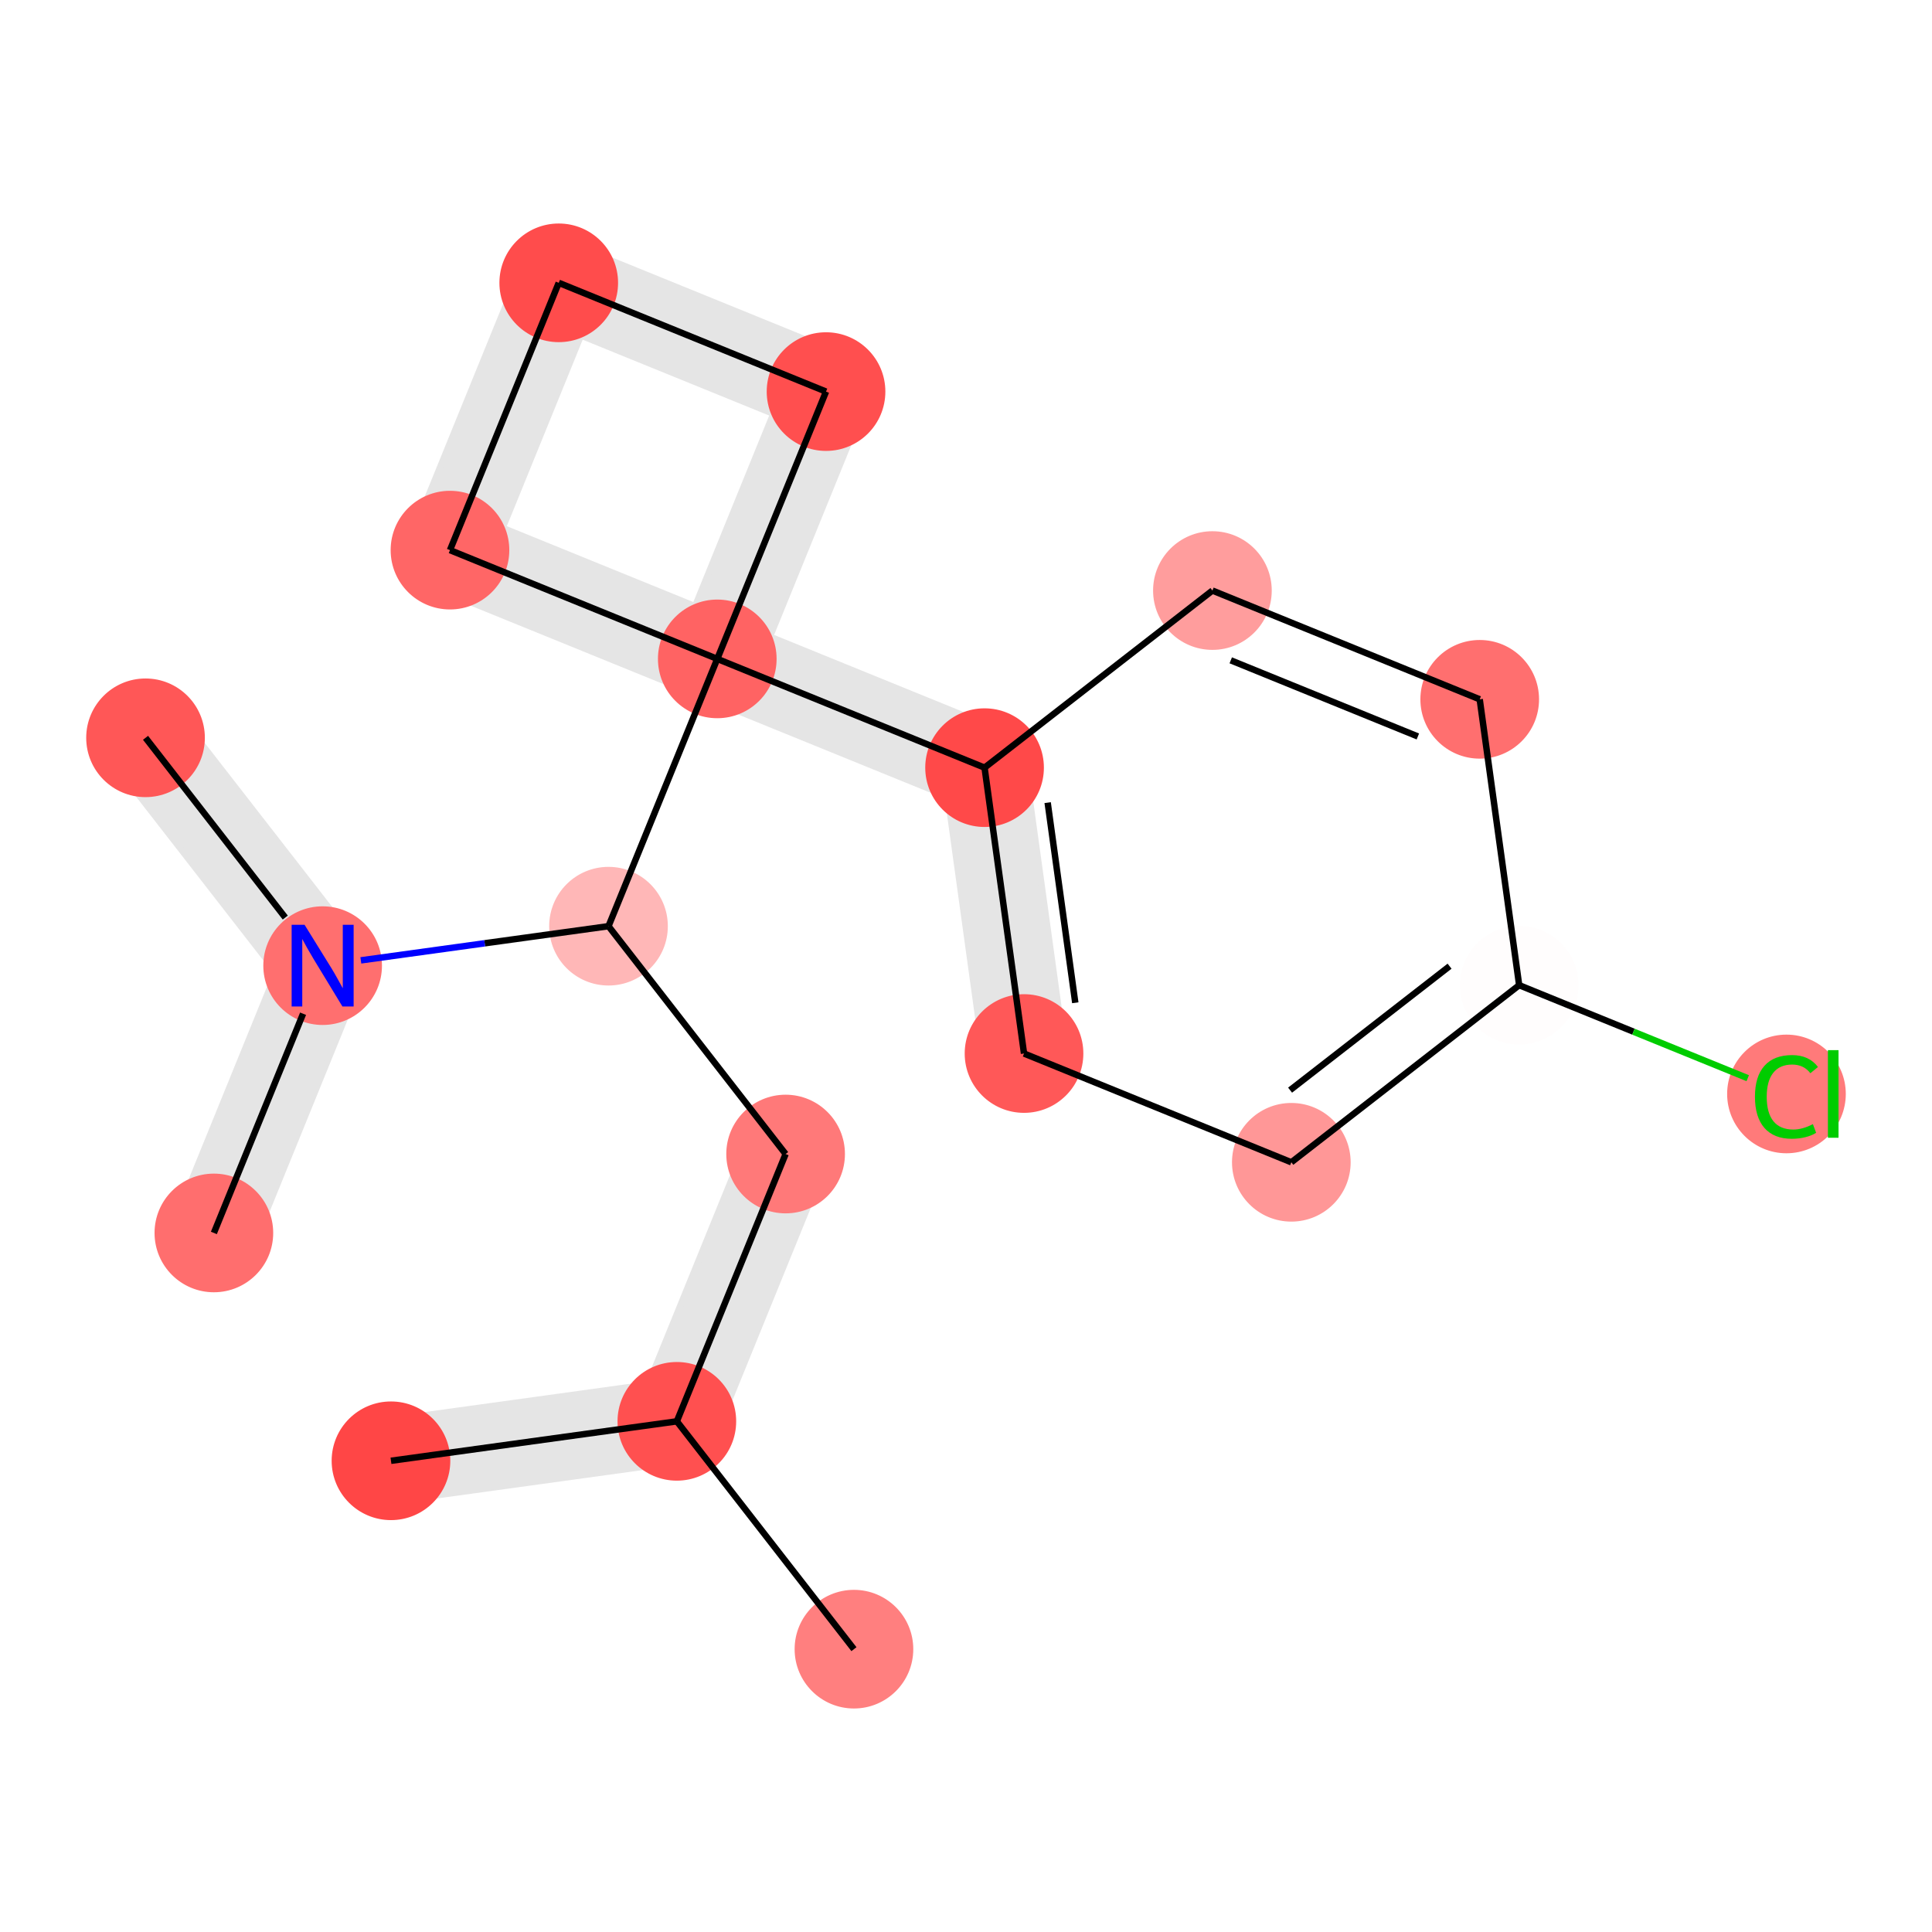 <?xml version='1.0' encoding='iso-8859-1'?>
<svg version='1.1' baseProfile='full'
              xmlns='http://www.w3.org/2000/svg'
                      xmlns:rdkit='http://www.rdkit.org/xml'
                      xmlns:xlink='http://www.w3.org/1999/xlink'
                  xml:space='preserve'
width='600px' height='600px' viewBox='0 0 600 600'>
<!-- END OF HEADER -->
<rect style='opacity:1.0;fill:#FFFFFF;stroke:none' width='600' height='600' x='0' y='0'> </rect>
<path d='M 208.486,428.978 L 119.707,441.231 L 123.138,466.089 L 211.917,453.836 Z' style='fill:#E5E5E5;fill-rule:evenodd;fill-opacity:1;stroke:#E5E5E5;stroke-width:2.0px;stroke-linecap:butt;stroke-linejoin:miter;stroke-opacity:1;' />
<path d='M 221.823,446.136 L 255.601,363.124 L 232.358,353.666 L 198.58,436.678 Z' style='fill:#E5E5E5;fill-rule:evenodd;fill-opacity:1;stroke:#E5E5E5;stroke-width:2.0px;stroke-linecap:butt;stroke-linejoin:miter;stroke-opacity:1;' />
<path d='M 110.105,292.19 L 55.103,221.432 L 35.291,236.832 L 90.292,307.59 Z' style='fill:#E5E5E5;fill-rule:evenodd;fill-opacity:1;stroke:#E5E5E5;stroke-width:2.0px;stroke-linecap:butt;stroke-linejoin:miter;stroke-opacity:1;' />
<path d='M 88.577,295.161 L 54.799,378.173 L 78.042,387.631 L 111.82,304.619 Z' style='fill:#E5E5E5;fill-rule:evenodd;fill-opacity:1;stroke:#E5E5E5;stroke-width:2.0px;stroke-linecap:butt;stroke-linejoin:miter;stroke-opacity:1;' />
<path d='M 218.027,216.246 L 301.038,250.024 L 310.496,226.781 L 227.484,193.003 Z' style='fill:#E5E5E5;fill-rule:evenodd;fill-opacity:1;stroke:#E5E5E5;stroke-width:2.0px;stroke-linecap:butt;stroke-linejoin:miter;stroke-opacity:1;' />
<path d='M 293.338,240.118 L 305.592,328.897 L 330.45,325.466 L 318.196,236.687 Z' style='fill:#E5E5E5;fill-rule:evenodd;fill-opacity:1;stroke:#E5E5E5;stroke-width:2.0px;stroke-linecap:butt;stroke-linejoin:miter;stroke-opacity:1;' />
<path d='M 234.377,209.353 L 268.155,126.342 L 244.912,116.884 L 211.134,199.896 Z' style='fill:#E5E5E5;fill-rule:evenodd;fill-opacity:1;stroke:#E5E5E5;stroke-width:2.0px;stroke-linecap:butt;stroke-linejoin:miter;stroke-opacity:1;' />
<path d='M 261.262,109.991 L 178.25,76.213 L 168.792,99.457 L 251.804,133.234 Z' style='fill:#E5E5E5;fill-rule:evenodd;fill-opacity:1;stroke:#E5E5E5;stroke-width:2.0px;stroke-linecap:butt;stroke-linejoin:miter;stroke-opacity:1;' />
<path d='M 161.9,83.106 L 128.122,166.118 L 151.365,175.576 L 185.143,92.564 Z' style='fill:#E5E5E5;fill-rule:evenodd;fill-opacity:1;stroke:#E5E5E5;stroke-width:2.0px;stroke-linecap:butt;stroke-linejoin:miter;stroke-opacity:1;' />
<path d='M 135.015,182.469 L 218.027,216.246 L 227.484,193.003 L 144.472,159.225 Z' style='fill:#E5E5E5;fill-rule:evenodd;fill-opacity:1;stroke:#E5E5E5;stroke-width:2.0px;stroke-linecap:butt;stroke-linejoin:miter;stroke-opacity:1;' />
<ellipse cx='265.203' cy='512.165' rx='17.924' ry='17.924'  style='fill:#FF7F7F;fill-rule:evenodd;stroke:#FF7F7F;stroke-width:1.0px;stroke-linecap:butt;stroke-linejoin:miter;stroke-opacity:1' />
<ellipse cx='376.526' cy='183.401' rx='17.924' ry='17.924'  style='fill:#FF9D9D;fill-rule:evenodd;stroke:#FF9D9D;stroke-width:1.0px;stroke-linecap:butt;stroke-linejoin:miter;stroke-opacity:1' />
<ellipse cx='210.202' cy='441.407' rx='17.924' ry='17.924'  style='fill:#FF5050;fill-rule:evenodd;stroke:#FF5050;stroke-width:1.0px;stroke-linecap:butt;stroke-linejoin:miter;stroke-opacity:1' />
<ellipse cx='318.021' cy='327.182' rx='17.924' ry='17.924'  style='fill:#FF5858;fill-rule:evenodd;stroke:#FF5858;stroke-width:1.0px;stroke-linecap:butt;stroke-linejoin:miter;stroke-opacity:1' />
<ellipse cx='256.533' cy='121.613' rx='17.924' ry='17.924'  style='fill:#FF4F4F;fill-rule:evenodd;stroke:#FF4F4F;stroke-width:1.0px;stroke-linecap:butt;stroke-linejoin:miter;stroke-opacity:1' />
<ellipse cx='173.521' cy='87.835' rx='17.924' ry='17.924'  style='fill:#FF4C4C;fill-rule:evenodd;stroke:#FF4C4C;stroke-width:1.0px;stroke-linecap:butt;stroke-linejoin:miter;stroke-opacity:1' />
<ellipse cx='121.422' cy='453.66' rx='17.924' ry='17.924'  style='fill:#FF4646;fill-rule:evenodd;stroke:#FF4646;stroke-width:1.0px;stroke-linecap:butt;stroke-linejoin:miter;stroke-opacity:1' />
<ellipse cx='243.979' cy='358.395' rx='17.924' ry='17.924'  style='fill:#FF7979;fill-rule:evenodd;stroke:#FF7979;stroke-width:1.0px;stroke-linecap:butt;stroke-linejoin:miter;stroke-opacity:1' />
<ellipse cx='139.744' cy='170.847' rx='17.924' ry='17.924'  style='fill:#FF6666;fill-rule:evenodd;stroke:#FF6666;stroke-width:1.0px;stroke-linecap:butt;stroke-linejoin:miter;stroke-opacity:1' />
<ellipse cx='459.538' cy='217.179' rx='17.924' ry='17.924'  style='fill:#FF6F6F;fill-rule:evenodd;stroke:#FF6F6F;stroke-width:1.0px;stroke-linecap:butt;stroke-linejoin:miter;stroke-opacity:1' />
<ellipse cx='66.421' cy='382.902' rx='17.924' ry='17.924'  style='fill:#FF6E6E;fill-rule:evenodd;stroke:#FF6E6E;stroke-width:1.0px;stroke-linecap:butt;stroke-linejoin:miter;stroke-opacity:1' />
<ellipse cx='100.198' cy='299.89' rx='17.924' ry='17.924'  style='fill:#FF6F6F;fill-rule:evenodd;stroke:#FF6F6F;stroke-width:1.0px;stroke-linecap:butt;stroke-linejoin:miter;stroke-opacity:1' />
<ellipse cx='554.803' cy='339.736' rx='17.924' ry='17.924'  style='fill:#FF7A7A;fill-rule:evenodd;stroke:#FF7A7A;stroke-width:1.0px;stroke-linecap:butt;stroke-linejoin:miter;stroke-opacity:1' />
<ellipse cx='188.978' cy='287.636' rx='17.924' ry='17.924'  style='fill:#FFB7B7;fill-rule:evenodd;stroke:#FFB7B7;stroke-width:1.0px;stroke-linecap:butt;stroke-linejoin:miter;stroke-opacity:1' />
<ellipse cx='45.197' cy='229.132' rx='17.924' ry='17.924'  style='fill:#FF5757;fill-rule:evenodd;stroke:#FF5757;stroke-width:1.0px;stroke-linecap:butt;stroke-linejoin:miter;stroke-opacity:1' />
<ellipse cx='222.755' cy='204.625' rx='17.924' ry='17.924'  style='fill:#FF6363;fill-rule:evenodd;stroke:#FF6363;stroke-width:1.0px;stroke-linecap:butt;stroke-linejoin:miter;stroke-opacity:1' />
<ellipse cx='401.033' cy='360.959' rx='17.924' ry='17.924'  style='fill:#FF9797;fill-rule:evenodd;stroke:#FF9797;stroke-width:1.0px;stroke-linecap:butt;stroke-linejoin:miter;stroke-opacity:1' />
<ellipse cx='305.767' cy='238.402' rx='17.924' ry='17.924'  style='fill:#FF4949;fill-rule:evenodd;stroke:#FF4949;stroke-width:1.0px;stroke-linecap:butt;stroke-linejoin:miter;stroke-opacity:1' />
<ellipse cx='471.791' cy='305.958' rx='17.924' ry='17.924'  style='fill:#FFFDFD;fill-rule:evenodd;stroke:#FFFDFD;stroke-width:1.0px;stroke-linecap:butt;stroke-linejoin:miter;stroke-opacity:1' />
<path class='bond-0 atom-0 atom-2' d='M 265.203,512.165 L 210.202,441.407' style='fill:none;fill-rule:evenodd;stroke:#000000;stroke-width:2.0px;stroke-linecap:butt;stroke-linejoin:miter;stroke-opacity:1' />
<path class='bond-14 atom-9 atom-1' d='M 459.538,217.179 L 376.526,183.401' style='fill:none;fill-rule:evenodd;stroke:#000000;stroke-width:2.0px;stroke-linecap:butt;stroke-linejoin:miter;stroke-opacity:1' />
<path class='bond-14 atom-9 atom-1' d='M 440.33,228.714 L 382.222,205.07' style='fill:none;fill-rule:evenodd;stroke:#000000;stroke-width:2.0px;stroke-linecap:butt;stroke-linejoin:miter;stroke-opacity:1' />
<path class='bond-19 atom-1 atom-17' d='M 376.526,183.401 L 305.767,238.402' style='fill:none;fill-rule:evenodd;stroke:#000000;stroke-width:2.0px;stroke-linecap:butt;stroke-linejoin:miter;stroke-opacity:1' />
<path class='bond-1 atom-2 atom-6' d='M 210.202,441.407 L 121.422,453.66' style='fill:none;fill-rule:evenodd;stroke:#000000;stroke-width:2.0px;stroke-linecap:butt;stroke-linejoin:miter;stroke-opacity:1' />
<path class='bond-2 atom-2 atom-7' d='M 210.202,441.407 L 243.979,358.395' style='fill:none;fill-rule:evenodd;stroke:#000000;stroke-width:2.0px;stroke-linecap:butt;stroke-linejoin:miter;stroke-opacity:1' />
<path class='bond-9 atom-17 atom-3' d='M 305.767,238.402 L 318.021,327.182' style='fill:none;fill-rule:evenodd;stroke:#000000;stroke-width:2.0px;stroke-linecap:butt;stroke-linejoin:miter;stroke-opacity:1' />
<path class='bond-9 atom-17 atom-3' d='M 325.361,249.268 L 333.939,311.414' style='fill:none;fill-rule:evenodd;stroke:#000000;stroke-width:2.0px;stroke-linecap:butt;stroke-linejoin:miter;stroke-opacity:1' />
<path class='bond-10 atom-3 atom-16' d='M 318.021,327.182 L 401.033,360.959' style='fill:none;fill-rule:evenodd;stroke:#000000;stroke-width:2.0px;stroke-linecap:butt;stroke-linejoin:miter;stroke-opacity:1' />
<path class='bond-15 atom-15 atom-4' d='M 222.755,204.625 L 256.533,121.613' style='fill:none;fill-rule:evenodd;stroke:#000000;stroke-width:2.0px;stroke-linecap:butt;stroke-linejoin:miter;stroke-opacity:1' />
<path class='bond-16 atom-4 atom-5' d='M 256.533,121.613 L 173.521,87.835' style='fill:none;fill-rule:evenodd;stroke:#000000;stroke-width:2.0px;stroke-linecap:butt;stroke-linejoin:miter;stroke-opacity:1' />
<path class='bond-17 atom-5 atom-8' d='M 173.521,87.835 L 139.744,170.847' style='fill:none;fill-rule:evenodd;stroke:#000000;stroke-width:2.0px;stroke-linecap:butt;stroke-linejoin:miter;stroke-opacity:1' />
<path class='bond-3 atom-7 atom-13' d='M 243.979,358.395 L 188.978,287.636' style='fill:none;fill-rule:evenodd;stroke:#000000;stroke-width:2.0px;stroke-linecap:butt;stroke-linejoin:miter;stroke-opacity:1' />
<path class='bond-18 atom-8 atom-15' d='M 139.744,170.847 L 222.755,204.625' style='fill:none;fill-rule:evenodd;stroke:#000000;stroke-width:2.0px;stroke-linecap:butt;stroke-linejoin:miter;stroke-opacity:1' />
<path class='bond-13 atom-18 atom-9' d='M 471.791,305.958 L 459.538,217.179' style='fill:none;fill-rule:evenodd;stroke:#000000;stroke-width:2.0px;stroke-linecap:butt;stroke-linejoin:miter;stroke-opacity:1' />
<path class='bond-6 atom-11 atom-10' d='M 94.123,314.821 L 66.421,382.902' style='fill:none;fill-rule:evenodd;stroke:#000000;stroke-width:2.0px;stroke-linecap:butt;stroke-linejoin:miter;stroke-opacity:1' />
<path class='bond-4 atom-13 atom-11' d='M 188.978,287.636 L 150.521,292.944' style='fill:none;fill-rule:evenodd;stroke:#000000;stroke-width:2.0px;stroke-linecap:butt;stroke-linejoin:miter;stroke-opacity:1' />
<path class='bond-4 atom-13 atom-11' d='M 150.521,292.944 L 112.064,298.252' style='fill:none;fill-rule:evenodd;stroke:#0000FF;stroke-width:2.0px;stroke-linecap:butt;stroke-linejoin:miter;stroke-opacity:1' />
<path class='bond-5 atom-11 atom-14' d='M 88.593,284.959 L 45.197,229.132' style='fill:none;fill-rule:evenodd;stroke:#000000;stroke-width:2.0px;stroke-linecap:butt;stroke-linejoin:miter;stroke-opacity:1' />
<path class='bond-12 atom-18 atom-12' d='M 471.791,305.958 L 507.284,320.4' style='fill:none;fill-rule:evenodd;stroke:#000000;stroke-width:2.0px;stroke-linecap:butt;stroke-linejoin:miter;stroke-opacity:1' />
<path class='bond-12 atom-18 atom-12' d='M 507.284,320.4 L 542.776,334.842' style='fill:none;fill-rule:evenodd;stroke:#00CC00;stroke-width:2.0px;stroke-linecap:butt;stroke-linejoin:miter;stroke-opacity:1' />
<path class='bond-7 atom-13 atom-15' d='M 188.978,287.636 L 222.755,204.625' style='fill:none;fill-rule:evenodd;stroke:#000000;stroke-width:2.0px;stroke-linecap:butt;stroke-linejoin:miter;stroke-opacity:1' />
<path class='bond-8 atom-15 atom-17' d='M 222.755,204.625 L 305.767,238.402' style='fill:none;fill-rule:evenodd;stroke:#000000;stroke-width:2.0px;stroke-linecap:butt;stroke-linejoin:miter;stroke-opacity:1' />
<path class='bond-11 atom-16 atom-18' d='M 401.033,360.959 L 471.791,305.958' style='fill:none;fill-rule:evenodd;stroke:#000000;stroke-width:2.0px;stroke-linecap:butt;stroke-linejoin:miter;stroke-opacity:1' />
<path class='bond-11 atom-16 atom-18' d='M 400.646,338.557 L 450.177,300.056' style='fill:none;fill-rule:evenodd;stroke:#000000;stroke-width:2.0px;stroke-linecap:butt;stroke-linejoin:miter;stroke-opacity:1' />
<path  class='atom-11' d='M 94.588 287.2
L 102.905 300.643
Q 103.73 301.969, 105.056 304.371
Q 106.382 306.773, 106.454 306.916
L 106.454 287.2
L 109.824 287.2
L 109.824 312.58
L 106.346 312.58
L 97.42 297.883
Q 96.381 296.162, 95.269 294.19
Q 94.194 292.219, 93.871 291.609
L 93.871 312.58
L 90.573 312.58
L 90.573 287.2
L 94.588 287.2
' fill='#0000FF'/>
<path  class='atom-12' d='M 545.016 340.614
Q 545.016 334.304, 547.956 331.006
Q 550.931 327.673, 556.56 327.673
Q 561.794 327.673, 564.59 331.365
L 562.224 333.301
Q 560.18 330.612, 556.56 330.612
Q 552.724 330.612, 550.681 333.193
Q 548.673 335.738, 548.673 340.614
Q 548.673 345.633, 550.752 348.214
Q 552.867 350.795, 556.954 350.795
Q 559.75 350.795, 563.012 349.11
L 564.016 351.798
Q 562.69 352.659, 560.682 353.161
Q 558.675 353.663, 556.452 353.663
Q 550.931 353.663, 547.956 350.293
Q 545.016 346.923, 545.016 340.614
' fill='#00CC00'/>
<path  class='atom-12' d='M 567.673 326.131
L 570.971 326.131
L 570.971 353.34
L 567.673 353.34
L 567.673 326.131
' fill='#00CC00'/>
</svg>
